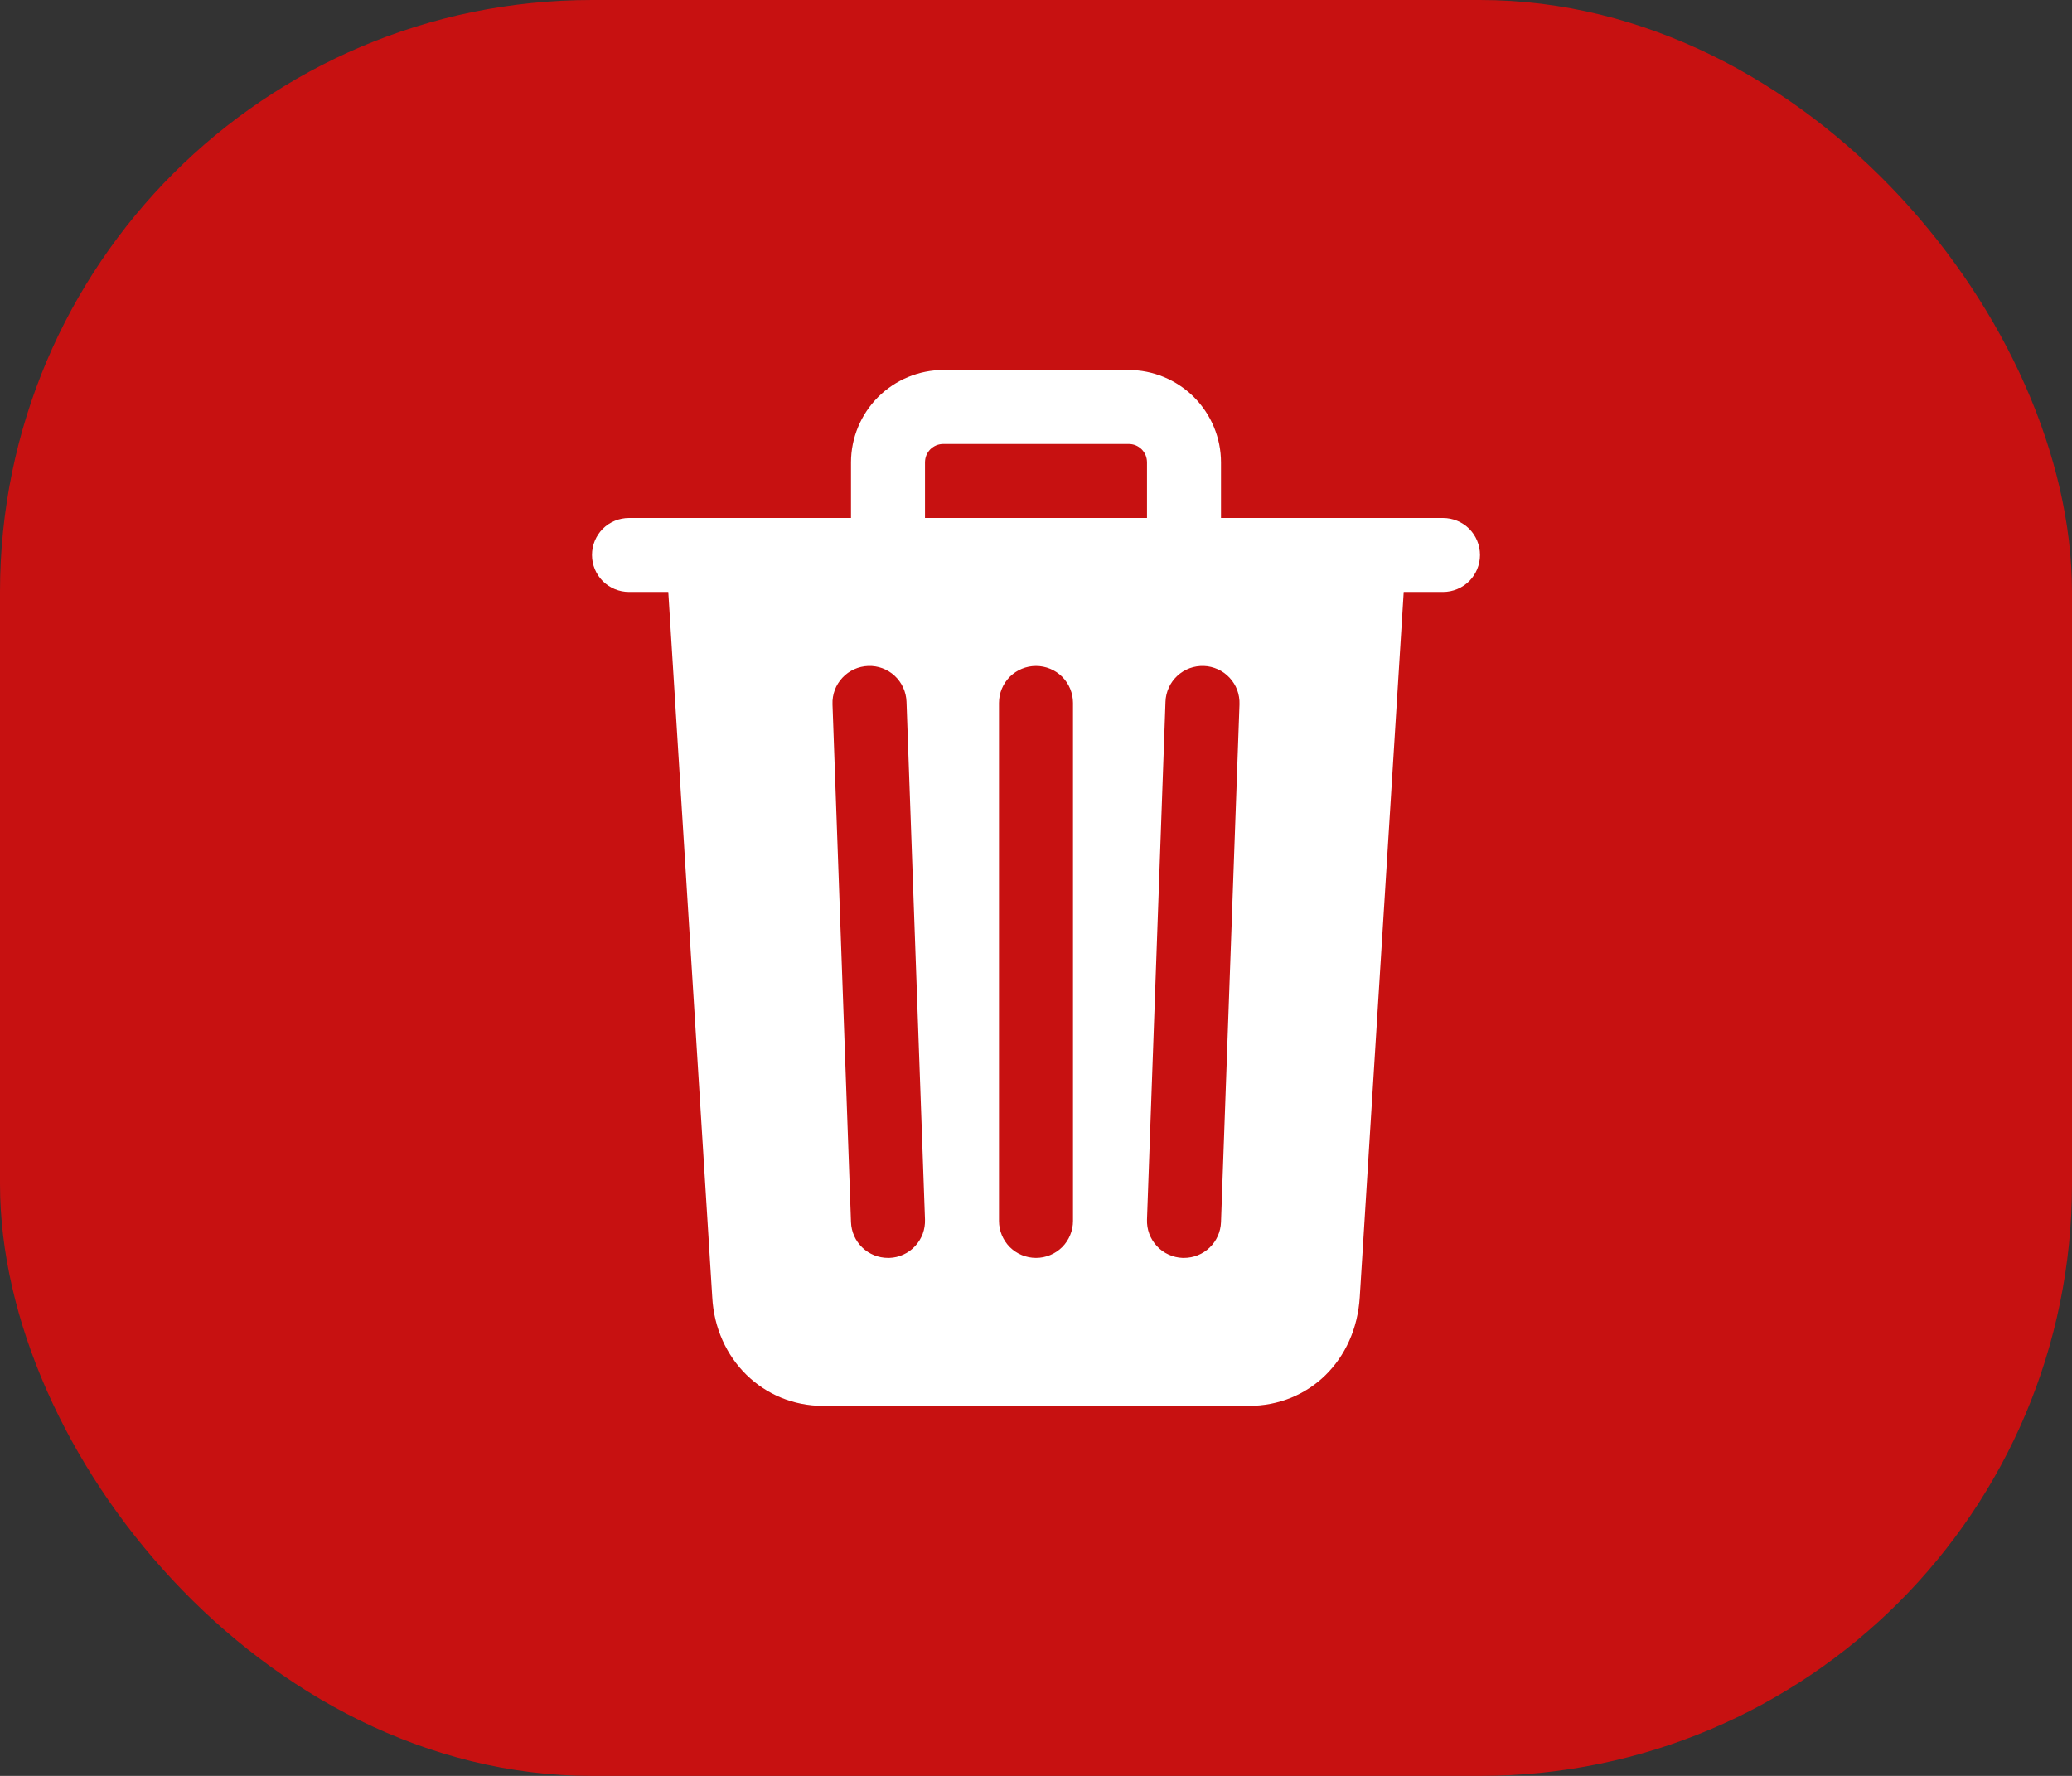 <svg width="28" height="24" viewBox="0 0 28 24" fill="none" xmlns="http://www.w3.org/2000/svg">
<rect x="0" y="0" width="28" height="24" fill="#333333" stroke="none"/>
<rect x="0.5" y="0.5" width="27" height="23" rx="7.5" fill="#C71111"/>
<rect x="0.5" y="0.5" width="27" height="23" rx="7.5" stroke="#C71111"/>
<path d="M19.5 7H16.5V6.25C16.5 5.918 16.368 5.601 16.134 5.366C15.899 5.132 15.582 5 15.25 5H12.75C12.418 5 12.101 5.132 11.866 5.366C11.632 5.601 11.5 5.918 11.5 6.25V7H8.5C8.367 7 8.24 7.053 8.146 7.146C8.053 7.24 8 7.367 8 7.5C8 7.633 8.053 7.76 8.146 7.854C8.24 7.947 8.367 8 8.5 8H9.031L9.625 17.529C9.669 18.368 10.312 19 11.125 19H16.875C17.692 19 18.322 18.382 18.375 17.531L18.969 8H19.5C19.633 8 19.76 7.947 19.854 7.854C19.947 7.76 20 7.633 20 7.5C20 7.367 19.947 7.24 19.854 7.146C19.76 7.053 19.633 7 19.5 7ZM12.018 17H12C11.87 17 11.746 16.95 11.653 16.86C11.559 16.77 11.505 16.647 11.5 16.518L11.25 9.518C11.245 9.385 11.293 9.256 11.384 9.159C11.474 9.062 11.6 9.005 11.732 9C11.865 8.995 11.994 9.043 12.091 9.134C12.188 9.224 12.245 9.35 12.25 9.482L12.5 16.482C12.502 16.548 12.492 16.613 12.469 16.675C12.446 16.736 12.411 16.793 12.366 16.841C12.322 16.889 12.268 16.928 12.208 16.955C12.148 16.983 12.084 16.998 12.018 17ZM14.5 16.5C14.5 16.633 14.447 16.76 14.354 16.854C14.26 16.947 14.133 17 14 17C13.867 17 13.74 16.947 13.646 16.854C13.553 16.76 13.5 16.633 13.5 16.5V9.5C13.5 9.367 13.553 9.24 13.646 9.146C13.74 9.053 13.867 9 14 9C14.133 9 14.26 9.053 14.354 9.146C14.447 9.24 14.5 9.367 14.5 9.5V16.5ZM15.5 7H12.5V6.25C12.5 6.217 12.506 6.184 12.518 6.154C12.531 6.123 12.549 6.096 12.572 6.072C12.596 6.049 12.623 6.031 12.654 6.018C12.684 6.006 12.717 6 12.75 6H15.25C15.283 6 15.316 6.006 15.346 6.018C15.377 6.031 15.404 6.049 15.428 6.072C15.451 6.096 15.469 6.123 15.482 6.154C15.494 6.184 15.5 6.217 15.5 6.25V7ZM16.5 16.518C16.495 16.647 16.441 16.77 16.347 16.86C16.254 16.95 16.13 17 16 17H15.982C15.916 16.998 15.852 16.982 15.792 16.955C15.732 16.928 15.678 16.889 15.634 16.841C15.589 16.793 15.554 16.736 15.531 16.675C15.508 16.613 15.498 16.548 15.5 16.482L15.75 9.482C15.752 9.417 15.768 9.352 15.795 9.292C15.822 9.232 15.861 9.179 15.909 9.134C15.957 9.089 16.014 9.054 16.075 9.031C16.137 9.008 16.202 8.998 16.268 9C16.334 9.002 16.398 9.018 16.458 9.045C16.518 9.072 16.571 9.111 16.616 9.159C16.661 9.207 16.696 9.264 16.719 9.325C16.742 9.387 16.752 9.452 16.75 9.518L16.5 16.518Z" fill="white"/>
</svg>
